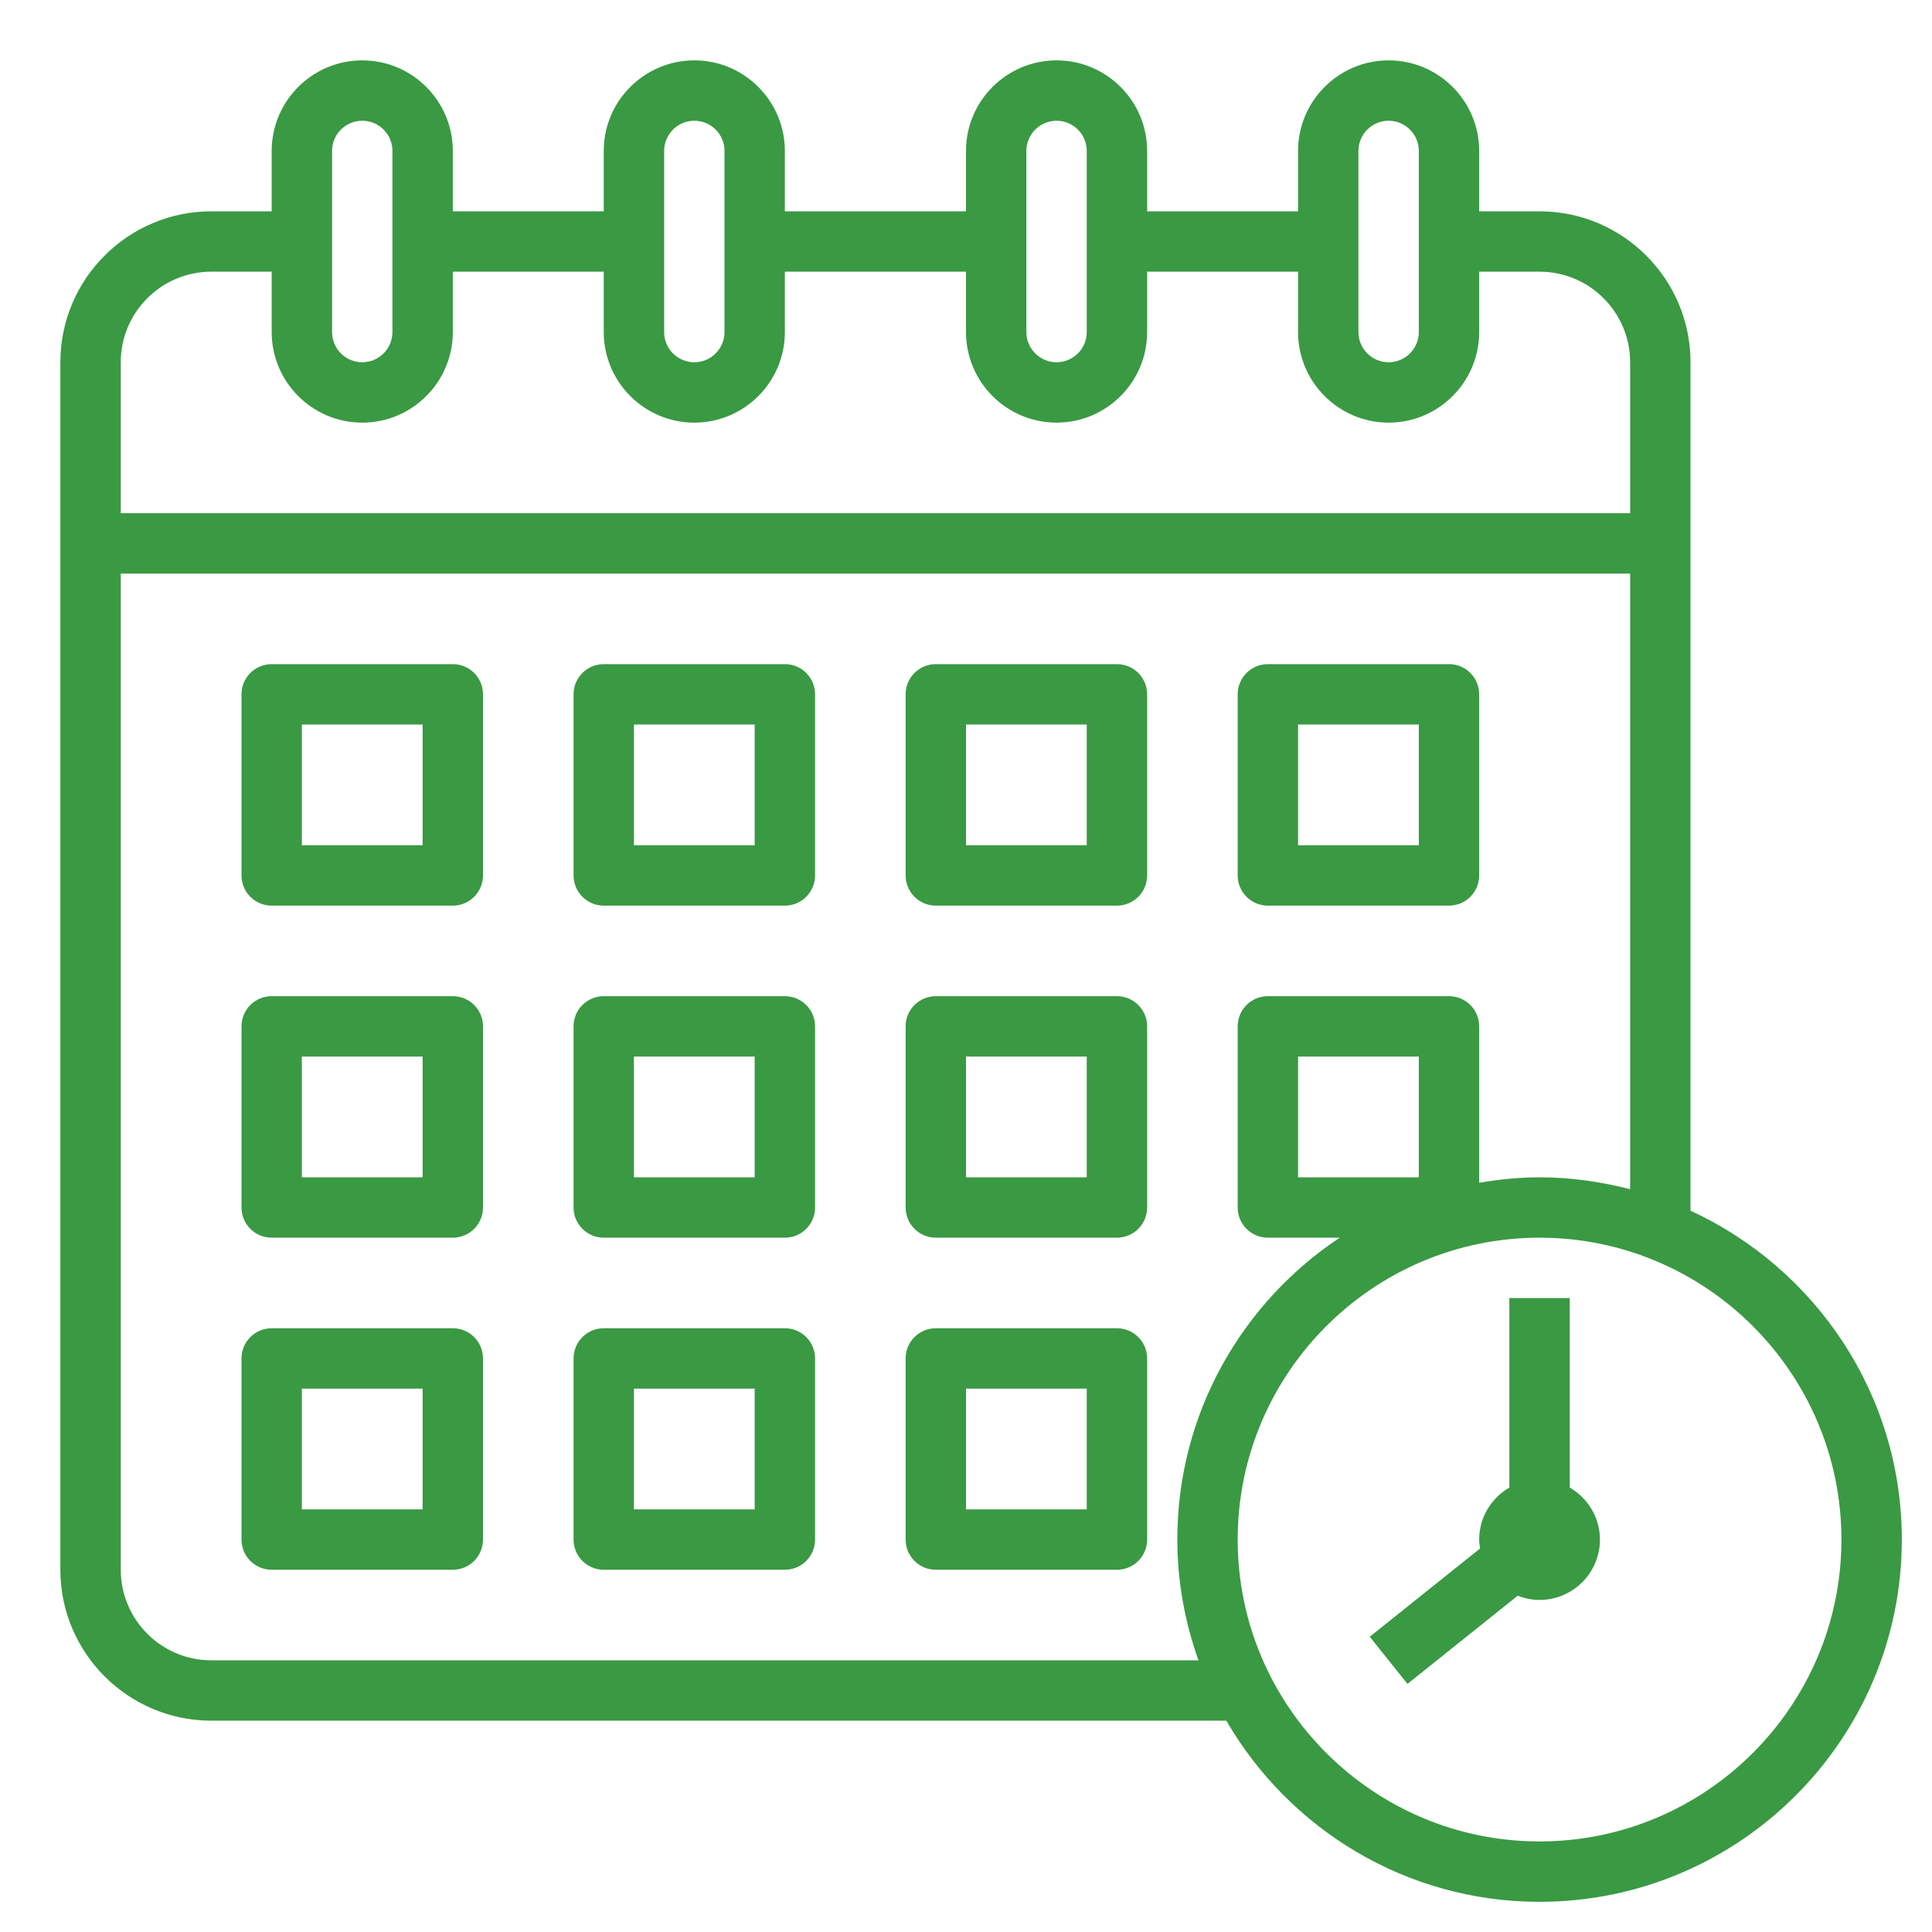 <svg width="74" height="74" viewBox="0 0 74 74" fill="none" xmlns="http://www.w3.org/2000/svg">
<path d="M64.75 46.372V13.875C64.75 10.687 62.156 8.094 58.969 8.094H56.656V5.781C56.656 3.868 55.1 2.312 53.188 2.312C51.275 2.312 49.719 3.868 49.719 5.781V8.094H43.938V5.781C43.938 3.868 42.382 2.312 40.469 2.312C38.556 2.312 37 3.868 37 5.781V8.094H30.062V5.781C30.062 3.868 28.506 2.312 26.594 2.312C24.681 2.312 23.125 3.868 23.125 5.781V8.094H17.344V5.781C17.344 3.868 15.788 2.312 13.875 2.312C11.962 2.312 10.406 3.868 10.406 5.781V8.094H8.094C4.906 8.094 2.312 10.687 2.312 13.875V60.125C2.312 63.313 4.906 65.906 8.094 65.906H46.971C49.374 70.047 53.846 72.844 58.969 72.844C66.62 72.844 72.844 66.62 72.844 58.969C72.844 53.382 69.519 48.569 64.75 46.372ZM52.031 5.781C52.031 5.143 52.55 4.625 53.188 4.625C53.825 4.625 54.344 5.143 54.344 5.781V12.719C54.344 13.357 53.825 13.875 53.188 13.875C52.55 13.875 52.031 13.357 52.031 12.719V5.781ZM39.312 5.781C39.312 5.143 39.831 4.625 40.469 4.625C41.107 4.625 41.625 5.143 41.625 5.781V12.719C41.625 13.357 41.107 13.875 40.469 13.875C39.831 13.875 39.312 13.357 39.312 12.719V5.781ZM25.438 5.781C25.438 5.143 25.956 4.625 26.594 4.625C27.232 4.625 27.75 5.143 27.75 5.781V12.719C27.75 13.357 27.232 13.875 26.594 13.875C25.956 13.875 25.438 13.357 25.438 12.719V5.781ZM12.719 5.781C12.719 5.143 13.237 4.625 13.875 4.625C14.513 4.625 15.031 5.143 15.031 5.781V12.719C15.031 13.357 14.513 13.875 13.875 13.875C13.237 13.875 12.719 13.357 12.719 12.719V5.781ZM8.094 10.406H10.406V12.719C10.406 14.632 11.962 16.188 13.875 16.188C15.788 16.188 17.344 14.632 17.344 12.719V10.406H23.125V12.719C23.125 14.632 24.681 16.188 26.594 16.188C28.506 16.188 30.062 14.632 30.062 12.719V10.406H37V12.719C37 14.632 38.556 16.188 40.469 16.188C42.382 16.188 43.938 14.632 43.938 12.719V10.406H49.719V12.719C49.719 14.632 51.275 16.188 53.188 16.188C55.1 16.188 56.656 14.632 56.656 12.719V10.406H58.969C60.882 10.406 62.438 11.962 62.438 13.875V19.656H4.625V13.875C4.625 11.962 6.181 10.406 8.094 10.406ZM8.094 63.594C6.181 63.594 4.625 62.038 4.625 60.125V21.969H62.438V45.55C61.327 45.263 60.168 45.094 58.969 45.094C58.179 45.094 57.41 45.175 56.656 45.303V39.312C56.656 38.673 56.139 38.156 55.5 38.156H48.562C47.923 38.156 47.406 38.673 47.406 39.312V46.25C47.406 46.889 47.923 47.406 48.562 47.406H51.315C47.57 49.893 45.094 54.145 45.094 58.969C45.094 60.592 45.389 62.145 45.903 63.594H8.094ZM54.344 45.094H49.719V40.469H54.344V45.094ZM58.969 70.531C52.594 70.531 47.406 65.344 47.406 58.969C47.406 52.594 52.594 47.406 58.969 47.406C65.344 47.406 70.531 52.594 70.531 58.969C70.531 65.344 65.344 70.531 58.969 70.531Z" fill="#3A9943"/>
<path d="M60.125 56.977V49.719H57.812V56.977C57.124 57.378 56.656 58.115 56.656 58.969C56.656 59.086 56.674 59.198 56.691 59.31L52.465 62.69L53.91 64.497L58.132 61.119C58.392 61.221 58.673 61.281 58.969 61.281C60.246 61.281 61.281 60.246 61.281 58.969C61.281 58.115 60.813 57.378 60.125 56.977Z" fill="#3A9943"/>
<path d="M17.344 25.438H10.406C9.767 25.438 9.25 25.955 9.25 26.594V33.531C9.25 34.17 9.767 34.688 10.406 34.688H17.344C17.983 34.688 18.5 34.17 18.5 33.531V26.594C18.5 25.955 17.983 25.438 17.344 25.438ZM16.188 32.375H11.562V27.75H16.188V32.375Z" fill="#3A9943"/>
<path d="M30.062 25.438H23.125C22.486 25.438 21.969 25.955 21.969 26.594V33.531C21.969 34.17 22.486 34.688 23.125 34.688H30.062C30.702 34.688 31.219 34.17 31.219 33.531V26.594C31.219 25.955 30.702 25.438 30.062 25.438ZM28.906 32.375H24.281V27.75H28.906V32.375Z" fill="#3A9943"/>
<path d="M42.781 25.438H35.844C35.205 25.438 34.688 25.955 34.688 26.594V33.531C34.688 34.17 35.205 34.688 35.844 34.688H42.781C43.42 34.688 43.938 34.17 43.938 33.531V26.594C43.938 25.955 43.42 25.438 42.781 25.438ZM41.625 32.375H37V27.75H41.625V32.375Z" fill="#3A9943"/>
<path d="M48.562 34.688H55.5C56.139 34.688 56.656 34.17 56.656 33.531V26.594C56.656 25.955 56.139 25.438 55.5 25.438H48.562C47.923 25.438 47.406 25.955 47.406 26.594V33.531C47.406 34.17 47.923 34.688 48.562 34.688ZM49.719 27.75H54.344V32.375H49.719V27.75Z" fill="#3A9943"/>
<path d="M17.344 38.156H10.406C9.767 38.156 9.25 38.673 9.25 39.312V46.25C9.25 46.889 9.767 47.406 10.406 47.406H17.344C17.983 47.406 18.5 46.889 18.5 46.25V39.312C18.5 38.673 17.983 38.156 17.344 38.156ZM16.188 45.094H11.562V40.469H16.188V45.094Z" fill="#3A9943"/>
<path d="M30.062 38.156H23.125C22.486 38.156 21.969 38.673 21.969 39.312V46.25C21.969 46.889 22.486 47.406 23.125 47.406H30.062C30.702 47.406 31.219 46.889 31.219 46.25V39.312C31.219 38.673 30.702 38.156 30.062 38.156ZM28.906 45.094H24.281V40.469H28.906V45.094Z" fill="#3A9943"/>
<path d="M42.781 38.156H35.844C35.205 38.156 34.688 38.673 34.688 39.312V46.25C34.688 46.889 35.205 47.406 35.844 47.406H42.781C43.42 47.406 43.938 46.889 43.938 46.25V39.312C43.938 38.673 43.42 38.156 42.781 38.156ZM41.625 45.094H37V40.469H41.625V45.094Z" fill="#3A9943"/>
<path d="M17.344 50.875H10.406C9.767 50.875 9.25 51.392 9.25 52.031V58.969C9.25 59.608 9.767 60.125 10.406 60.125H17.344C17.983 60.125 18.5 59.608 18.5 58.969V52.031C18.5 51.392 17.983 50.875 17.344 50.875ZM16.188 57.812H11.562V53.188H16.188V57.812Z" fill="#3A9943"/>
<path d="M30.062 50.875H23.125C22.486 50.875 21.969 51.392 21.969 52.031V58.969C21.969 59.608 22.486 60.125 23.125 60.125H30.062C30.702 60.125 31.219 59.608 31.219 58.969V52.031C31.219 51.392 30.702 50.875 30.062 50.875ZM28.906 57.812H24.281V53.188H28.906V57.812Z" fill="#3A9943"/>
<path d="M42.781 50.875H35.844C35.205 50.875 34.688 51.392 34.688 52.031V58.969C34.688 59.608 35.205 60.125 35.844 60.125H42.781C43.42 60.125 43.938 59.608 43.938 58.969V52.031C43.938 51.392 43.42 50.875 42.781 50.875ZM41.625 57.812H37V53.188H41.625V57.812Z" fill="#3A9943"/>
</svg>
